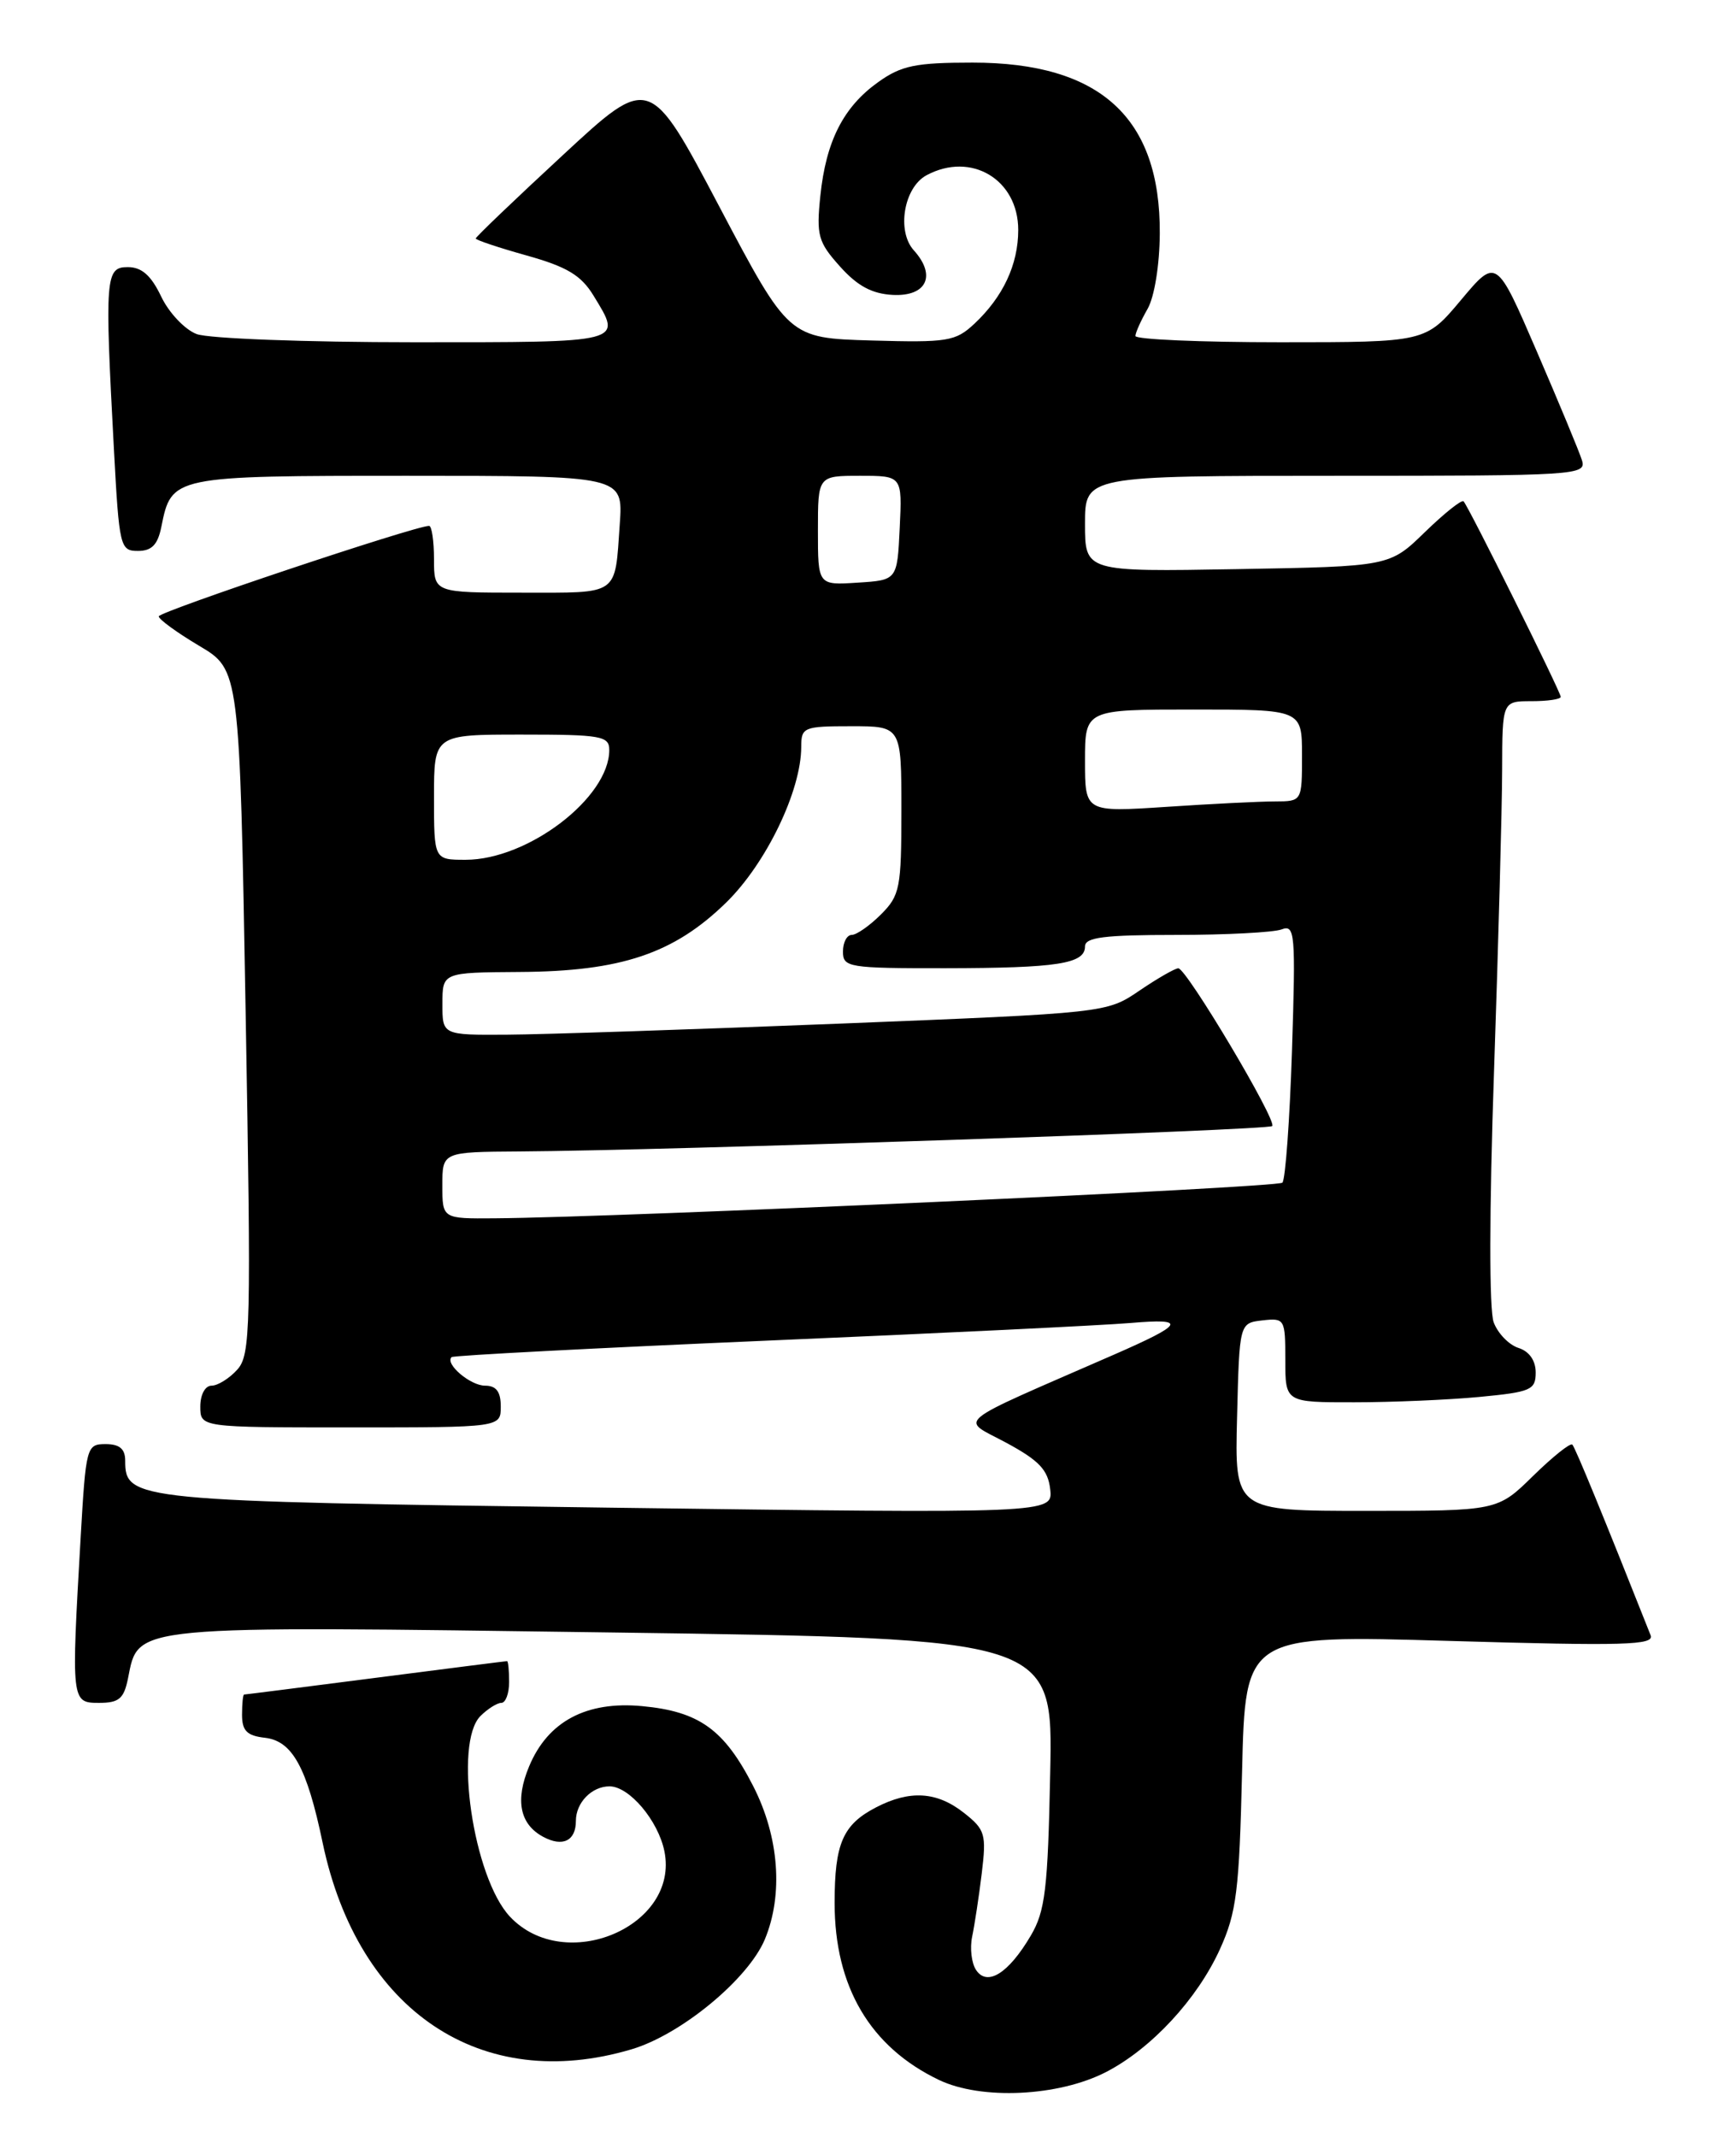 <?xml version="1.0" encoding="UTF-8" standalone="no"?>
<!DOCTYPE svg PUBLIC "-//W3C//DTD SVG 1.1//EN" "http://www.w3.org/Graphics/SVG/1.1/DTD/svg11.dtd" >
<svg xmlns="http://www.w3.org/2000/svg" xmlns:xlink="http://www.w3.org/1999/xlink" version="1.1" viewBox="0 0 208 256">
 <g >
 <path fill="currentColor"
d=" M 132.53 248.22 C 137.96 245.41 143.45 239.49 146.17 233.50 C 148.16 229.11 148.48 226.50 148.82 212.18 C 149.21 195.86 149.21 195.86 173.77 196.58 C 194.63 197.19 198.25 197.09 197.77 195.90 C 192.21 181.87 188.74 173.41 188.39 173.06 C 188.15 172.82 186.04 174.51 183.69 176.81 C 179.42 181.00 179.42 181.00 163.68 181.00 C 147.93 181.00 147.93 181.00 148.22 169.75 C 148.50 158.50 148.50 158.50 151.25 158.18 C 153.93 157.88 154.00 158.00 154.00 162.93 C 154.00 168.00 154.00 168.00 162.25 167.99 C 166.79 167.99 173.54 167.70 177.25 167.35 C 183.43 166.76 184.00 166.52 184.00 164.42 C 184.00 162.99 183.23 161.89 181.94 161.48 C 180.81 161.12 179.47 159.75 178.97 158.42 C 178.42 156.97 178.43 145.08 179.01 128.26 C 179.53 112.99 179.97 96.79 179.98 92.25 C 180.00 84.00 180.00 84.00 183.50 84.00 C 185.43 84.00 187.00 83.77 187.00 83.48 C 187.00 82.90 175.99 60.74 175.36 60.06 C 175.14 59.82 173.06 61.48 170.73 63.74 C 166.50 67.86 166.50 67.86 148.25 68.18 C 130.00 68.50 130.00 68.50 130.00 62.75 C 130.00 57.00 130.00 57.00 160.07 57.00 C 188.97 57.00 190.11 56.93 189.54 55.13 C 189.22 54.10 186.78 48.23 184.12 42.07 C 179.29 30.88 179.29 30.88 175.05 35.94 C 170.81 41.00 170.81 41.00 153.41 41.00 C 143.83 41.00 136.02 40.66 136.04 40.25 C 136.05 39.84 136.71 38.38 137.50 37.00 C 138.32 35.56 138.94 31.73 138.96 27.96 C 139.04 14.08 131.82 7.50 116.53 7.50 C 109.72 7.50 108.00 7.85 105.23 9.83 C 101.05 12.81 98.97 16.90 98.29 23.46 C 97.80 28.20 98.02 29.00 100.64 31.92 C 102.73 34.26 104.48 35.20 106.98 35.33 C 111.03 35.53 112.22 33.01 109.49 29.99 C 107.41 27.69 108.29 22.45 111.02 20.99 C 116.36 18.13 122.00 21.50 122.00 27.55 C 122.00 31.69 120.18 35.57 116.74 38.79 C 114.48 40.90 113.54 41.05 104.40 40.79 C 94.50 40.50 94.50 40.50 86.17 24.72 C 77.84 8.94 77.84 8.94 67.42 18.60 C 61.69 23.90 57.00 28.39 57.00 28.57 C 57.00 28.75 59.75 29.67 63.11 30.61 C 67.93 31.96 69.63 32.98 71.11 35.41 C 74.59 41.12 75.04 41.00 49.57 41.00 C 36.68 41.00 24.97 40.56 23.56 40.02 C 22.15 39.49 20.23 37.46 19.31 35.52 C 18.10 32.99 16.98 32.00 15.31 32.00 C 12.63 32.00 12.54 33.14 13.65 53.84 C 14.28 65.54 14.39 66.00 16.53 66.00 C 18.18 66.00 18.90 65.26 19.33 63.12 C 20.55 57.02 20.63 57.00 48.90 57.00 C 74.66 57.00 74.66 57.00 74.26 62.75 C 73.65 71.46 74.31 71.00 62.53 71.00 C 52.00 71.00 52.00 71.00 52.00 67.00 C 52.00 64.80 51.73 63.00 51.41 63.00 C 49.72 63.00 19.00 73.28 19.02 73.84 C 19.03 74.20 21.21 75.79 23.87 77.37 C 28.71 80.24 28.71 80.24 29.43 121.20 C 30.10 159.26 30.03 162.31 28.42 164.09 C 27.47 165.14 26.08 166.00 25.35 166.00 C 24.58 166.00 24.00 167.07 24.00 168.50 C 24.00 171.00 24.00 171.00 42.00 171.00 C 60.00 171.00 60.00 171.00 60.00 168.50 C 60.00 166.72 59.46 166.00 58.12 166.00 C 56.35 166.00 53.27 163.38 54.11 162.58 C 54.32 162.38 71.38 161.49 92.00 160.60 C 112.62 159.72 132.18 158.77 135.46 158.49 C 142.29 157.91 141.92 158.59 133.41 162.31 C 113.72 170.91 115.02 169.85 120.55 172.83 C 124.50 174.96 125.57 176.09 125.83 178.41 C 126.16 181.32 126.16 181.32 72.83 180.61 C 15.96 179.85 15.00 179.76 15.00 174.98 C 15.00 173.57 14.32 173.00 12.65 173.00 C 10.37 173.00 10.29 173.30 9.66 184.25 C 8.53 203.87 8.54 204.00 11.87 204.00 C 14.26 204.00 14.85 203.50 15.34 201.05 C 16.62 194.64 15.29 194.76 73.53 195.57 C 126.17 196.30 126.17 196.30 125.83 212.40 C 125.55 226.33 125.23 228.96 123.50 231.89 C 120.84 236.41 118.28 238.01 116.95 236.00 C 116.40 235.18 116.19 233.38 116.48 232.00 C 116.77 230.62 117.29 227.21 117.63 224.42 C 118.20 219.72 118.04 219.18 115.49 217.17 C 112.25 214.62 109.02 214.42 104.98 216.51 C 100.98 218.58 100.00 220.84 100.00 227.97 C 100.00 238.00 104.25 245.22 112.50 249.17 C 117.57 251.60 126.83 251.16 132.53 248.22 Z  M 75.67 245.50 C 81.59 243.75 89.64 237.10 91.64 232.33 C 93.87 226.97 93.35 220.04 90.25 213.98 C 86.78 207.19 83.78 205.03 76.94 204.39 C 70.26 203.76 65.64 206.22 63.40 211.60 C 61.70 215.66 62.27 218.54 65.09 220.05 C 67.42 221.30 69.00 220.53 69.00 218.14 C 69.00 215.95 70.90 214.00 73.03 214.00 C 75.40 214.00 78.87 218.11 79.61 221.79 C 81.41 230.79 67.67 236.60 61.10 229.61 C 56.70 224.92 54.33 208.81 57.57 205.57 C 58.44 204.71 59.56 204.00 60.07 204.00 C 60.58 204.00 61.00 202.88 61.00 201.50 C 61.00 200.12 60.89 199.00 60.75 199.00 C 60.61 199.00 53.53 199.90 45.00 201.00 C 36.47 202.10 29.39 203.00 29.25 203.00 C 29.11 203.00 29.00 204.10 29.00 205.43 C 29.00 207.34 29.59 207.94 31.74 208.18 C 35.03 208.56 36.77 211.72 38.66 220.77 C 42.90 240.96 57.68 250.85 75.67 245.50 Z  M 53.00 142.00 C 53.00 138.00 53.00 138.00 62.25 137.94 C 79.85 137.83 151.93 135.40 152.43 134.90 C 153.05 134.29 142.16 116.00 141.18 116.00 C 140.79 116.00 138.69 117.20 136.53 118.67 C 132.59 121.35 132.59 121.35 100.55 122.63 C 82.92 123.33 65.01 123.93 60.75 123.95 C 53.00 124.00 53.00 124.00 53.01 120.25 C 53.01 116.50 53.01 116.50 62.26 116.44 C 74.42 116.37 80.74 114.24 87.00 108.13 C 91.80 103.44 96.00 94.73 96.00 89.46 C 96.00 87.12 96.29 87.00 102.00 87.00 C 108.00 87.00 108.00 87.00 108.00 97.05 C 108.00 106.38 107.83 107.27 105.55 109.55 C 104.20 110.90 102.62 112.00 102.05 112.00 C 101.47 112.00 101.00 112.90 101.00 114.00 C 101.00 115.89 101.66 116.00 113.25 115.99 C 126.72 115.97 130.00 115.46 130.00 113.38 C 130.00 112.29 132.29 112.00 140.92 112.00 C 146.92 112.00 152.61 111.70 153.56 111.34 C 155.16 110.73 155.25 111.79 154.80 125.85 C 154.53 134.20 154.01 141.32 153.65 141.68 C 153.05 142.28 74.29 145.84 59.25 145.95 C 53.00 146.00 53.00 146.00 53.00 142.00 Z  M 52.00 95.50 C 52.00 88.00 52.00 88.00 62.50 88.00 C 72.05 88.00 73.00 88.17 73.00 89.85 C 73.00 95.56 63.26 103.00 55.79 103.00 C 52.00 103.00 52.00 103.00 52.00 95.50 Z  M 130.00 91.15 C 130.00 85.00 130.00 85.00 143.00 85.00 C 156.00 85.00 156.00 85.00 156.00 90.50 C 156.00 96.00 156.00 96.00 152.75 96.01 C 150.96 96.01 145.11 96.30 139.75 96.66 C 130.00 97.30 130.00 97.30 130.00 91.15 Z  M 98.00 63.55 C 98.00 57.00 98.00 57.00 103.05 57.00 C 108.10 57.00 108.10 57.00 107.80 63.25 C 107.50 69.50 107.50 69.50 102.75 69.80 C 98.00 70.11 98.00 70.11 98.00 63.55 Z "/>
</g>
</svg>